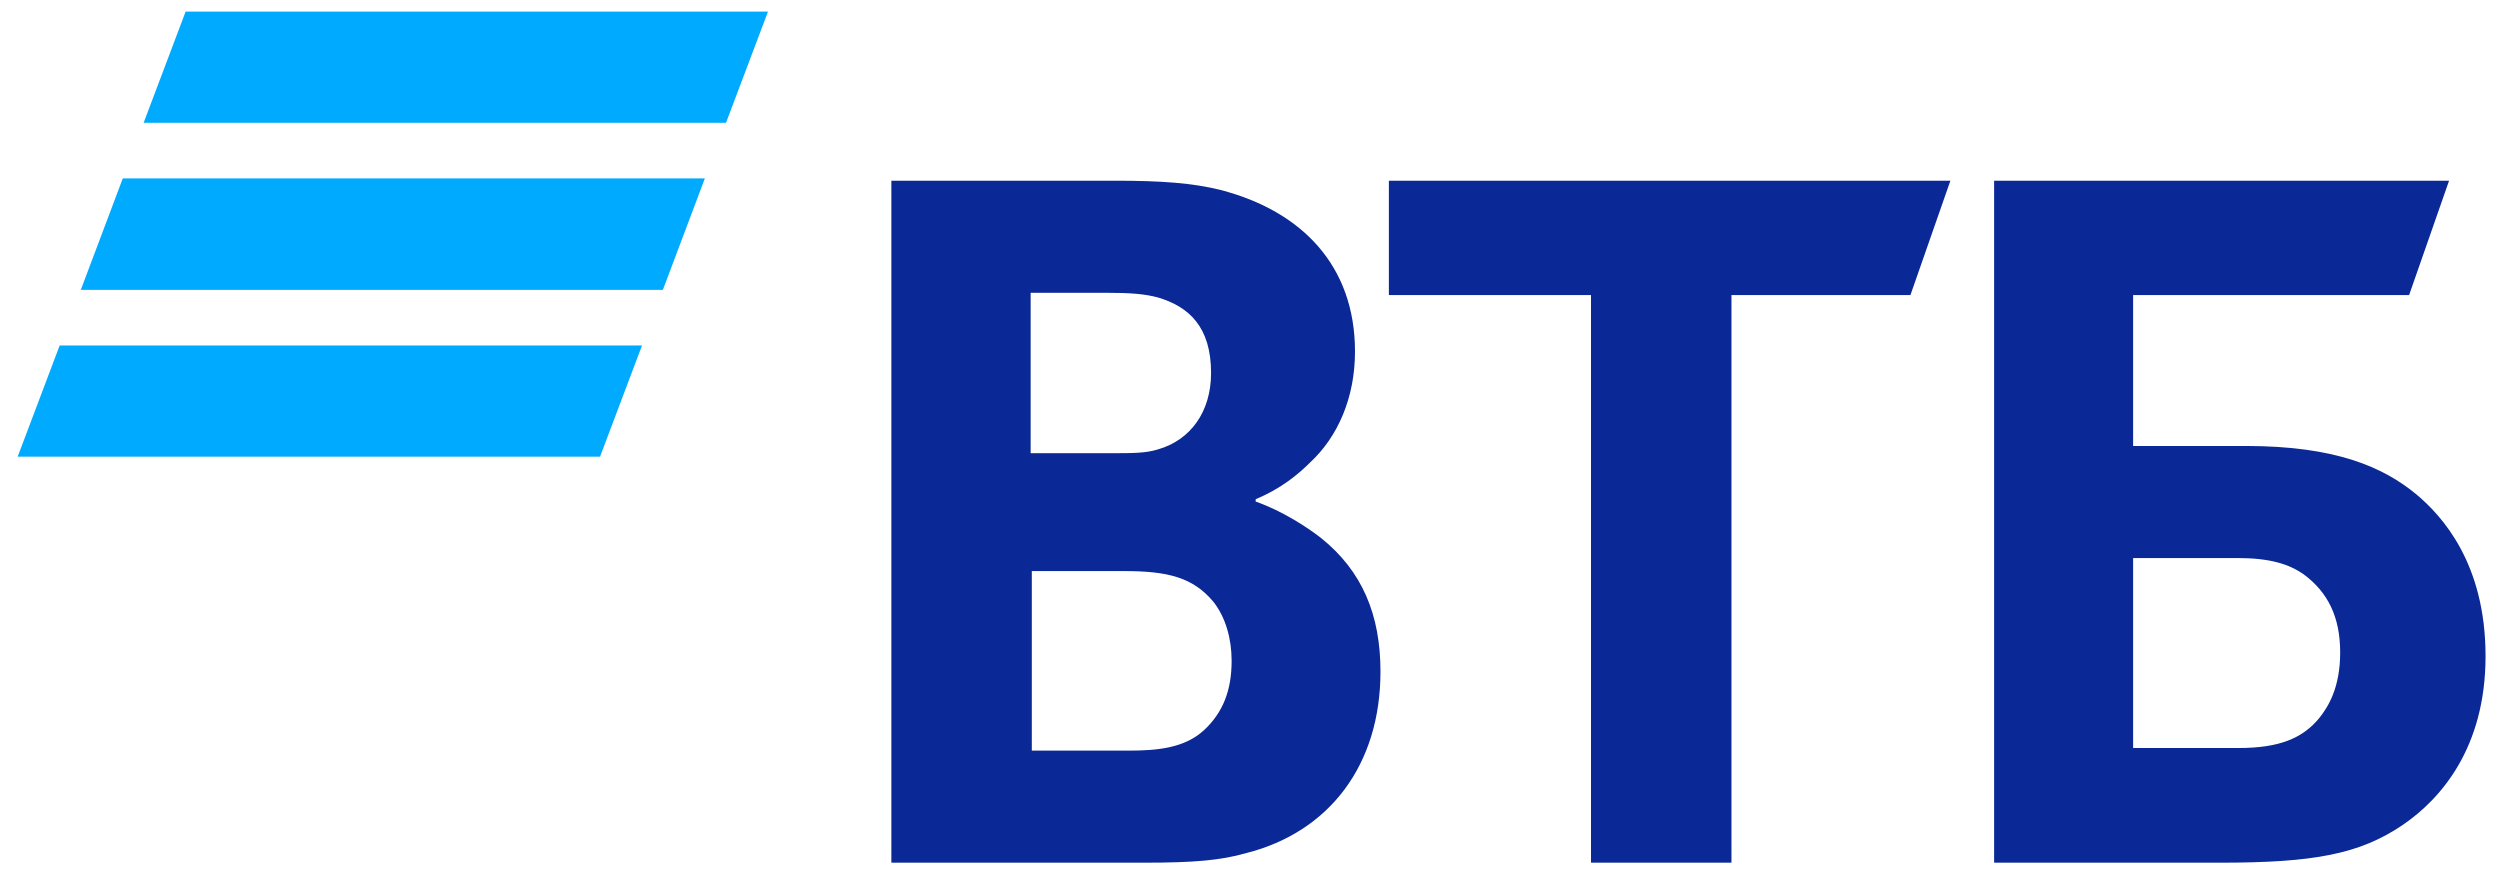 <svg width="86.329" height="30.832" viewBox="0 0 86.329 30.832" fill="none" xmlns="http://www.w3.org/2000/svg" xmlns:xlink="http://www.w3.org/1999/xlink">
	<desc>
			Created with Pixso.
	</desc>
	<defs>
		<clipPath id="clip264_2273">
			<rect id="partner-4" rx="0" width="85.737" height="30.24" transform="translate(0.296 0.296)" fill="white" fill-opacity="0"/>
		</clipPath>
	</defs>
	<rect id="partner-4" rx="0" width="85.737" height="30.24" transform="translate(0.296 0.296)" fill="#FFFFFF" fill-opacity="0"/>
	<g clip-path="url(#clip264_2273)">
		<path id="Vector" d="M6.41 0.4L4.96 4.24L25.07 4.24L26.52 0.4L6.41 0.4ZM4.24 6.16L2.79 10.01L22.89 10.01L24.34 6.16L4.24 6.16ZM2.06 11.93L0.61 15.77L20.72 15.77L22.17 11.93L2.06 11.93Z" fill="#00AAFF" fill-opacity="1" fill-rule="evenodd"/>
		<path id="Vector" d="M43.36 17.24L43.36 17.32C44.28 17.64 45.16 18.22 45.62 18.58C47.04 19.72 47.67 21.23 47.67 23.19C47.67 26.41 45.91 28.73 43.03 29.46C42.15 29.71 41.23 29.79 39.52 29.79L30.78 29.79L30.78 6.24L38.51 6.24C40.1 6.24 41.19 6.32 42.15 6.56C44.95 7.29 46.79 9.17 46.79 12.14C46.79 13.73 46.2 15.08 45.24 15.97C44.83 16.38 44.24 16.87 43.36 17.24ZM35.63 19.72L35.63 25.92L38.97 25.92C39.98 25.92 40.9 25.83 41.57 25.22C42.23 24.61 42.53 23.84 42.53 22.82C42.53 22.05 42.32 21.31 41.9 20.78C41.19 19.93 40.31 19.72 38.81 19.72L35.63 19.72ZM35.59 15.65L38.3 15.65C39.14 15.65 39.56 15.65 39.98 15.52C41.11 15.2 41.82 14.22 41.82 12.88C41.82 11.29 41.06 10.59 39.98 10.27C39.52 10.15 39.06 10.11 38.14 10.11L35.59 10.11L35.59 15.65ZM54.94 29.79L54.94 10.19L47.96 10.19L47.96 6.24L67.35 6.24L65.97 10.19L59.79 10.19L59.79 29.79L54.94 29.79ZM68.86 29.79L68.86 6.24L84.57 6.24L83.19 10.19L73.66 10.19L73.66 15.4L77.55 15.4C80.68 15.4 82.31 16.14 83.44 17.07C84.32 17.81 85.83 19.44 85.83 22.66C85.83 25.83 84.28 27.59 82.98 28.48C81.48 29.5 79.89 29.79 76.67 29.79L68.86 29.79ZM73.66 25.83L77.3 25.83C78.68 25.83 79.51 25.51 80.1 24.78C80.39 24.41 80.81 23.76 80.81 22.53C80.81 21.31 80.39 20.46 79.56 19.84C79.05 19.48 78.39 19.27 77.26 19.27L73.66 19.27L73.66 25.83Z" fill="#0A2896" fill-opacity="1" fill-rule="evenodd"/>
	</g>
</svg>
